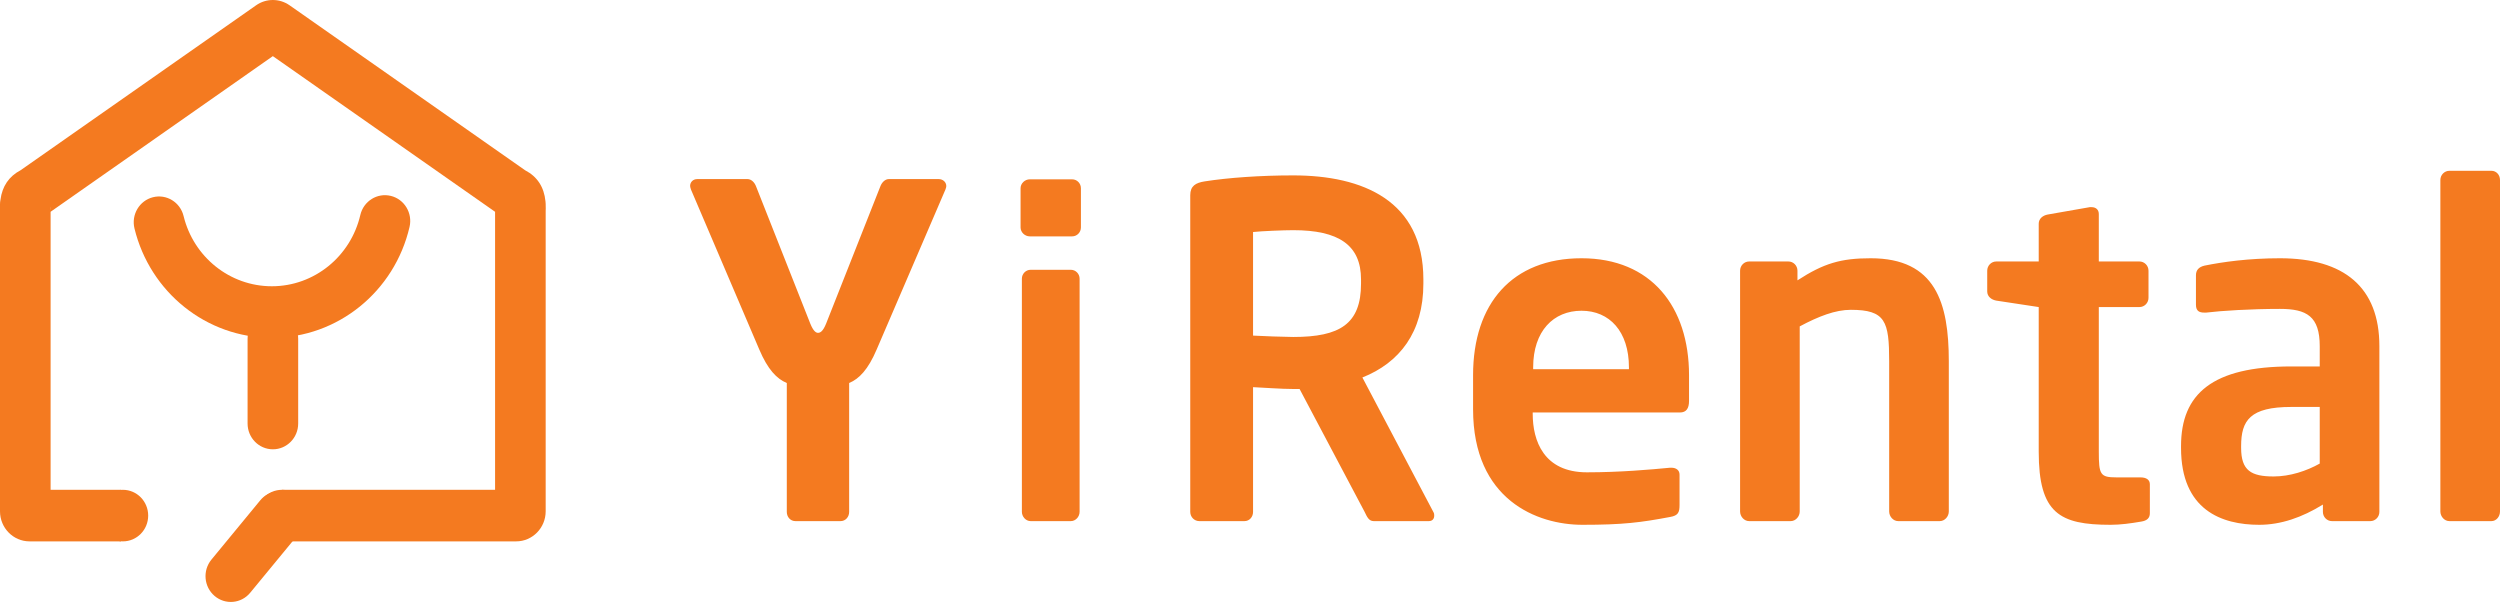 <svg width="1383" height="333" viewBox="0 0 1383 333" fill="none" xmlns="http://www.w3.org/2000/svg">
    <path fill-rule="evenodd" clip-rule="evenodd" d="M66.982 299.488H16.343C7.317 299.488 0 292.035 0 282.841V112.997C0 112.143 0.089 111.31 0.259 110.507C1.232 103.024 4.939 97.582 11.381 94.181L141.675 2.93C147.253 -0.977 154.618 -0.977 160.195 2.93L290.517 94.206C297.22 97.709 300.96 103.434 301.757 111.356C301.82 111.818 301.857 112.288 301.866 112.765C301.916 113.666 301.93 114.593 301.908 115.547C301.901 115.86 301.888 116.16 301.868 116.448V282.841C301.868 292.035 294.551 299.488 285.525 299.488H155.958V270.965H273.876V117.162L150.935 31.055L27.992 117.158V270.965H66.982V299.488ZM273.962 114.785L274.005 115.084C273.98 114.886 273.959 114.688 273.942 114.489L273.941 114.48C273.93 114.419 273.921 114.359 273.914 114.301L273.914 114.308L273.938 114.542L273.938 114.544L273.962 114.785ZM273.933 114.639L273.925 114.719C273.925 114.774 273.925 114.832 273.923 114.893C273.924 114.842 273.926 114.788 273.929 114.731L273.933 114.639ZM27.861 115.395L27.622 116.523C27.746 115.939 27.839 115.35 27.901 114.758C27.941 114.614 27.972 114.482 27.992 114.364V114.383L27.861 115.395Z" fill="#F47A20"/>
    <path d="M74.392 126.388C72.529 118.744 77.101 111.008 84.603 109.11C92.105 107.212 99.697 111.87 101.56 119.514C107.079 142.161 127.138 158.358 150.375 158.358C173.816 158.358 194.004 141.876 199.322 118.959C201.1 111.294 208.64 106.549 216.163 108.361C223.685 110.173 228.341 117.856 226.563 125.521C218.276 161.238 186.867 186.88 150.375 186.88C114.203 186.88 82.994 161.682 74.392 126.388Z" fill="#F47A20"/>
    <path fill-rule="evenodd" clip-rule="evenodd" d="M136.963 187.435C136.963 179.558 143.229 173.173 150.959 173.173C158.689 173.173 164.955 179.558 164.955 187.435V234.293C164.955 242.17 158.689 248.555 150.959 248.555C143.229 248.555 136.963 242.17 136.963 234.293V187.435Z" fill="#F47A20"/>
    <path fill-rule="evenodd" clip-rule="evenodd" d="M143.957 276.797C148.926 270.763 157.754 269.976 163.675 275.039C169.597 280.102 170.369 289.097 165.4 295.131L138.411 327.905C133.442 333.939 124.614 334.726 118.692 329.663C112.771 324.6 111.999 315.605 116.967 309.571L143.957 276.797Z" fill="#F47A20"/>
    <path fill-rule="evenodd" clip-rule="evenodd" d="M67.982 299.488C75.712 299.488 81.978 293.103 81.978 285.227C81.978 277.35 75.712 270.965 67.982 270.965C60.252 270.965 53.985 277.35 53.985 285.227C53.985 293.103 60.252 299.488 67.982 299.488Z" fill="#F47A20"/>
    <path fill-rule="evenodd" clip-rule="evenodd" d="M155.958 299.488C163.688 299.488 169.954 293.103 169.954 285.227C169.954 277.35 163.688 270.965 155.958 270.965C148.228 270.965 141.962 277.35 141.962 285.227C141.962 293.103 148.228 299.488 155.958 299.488Z" fill="#F47A20"/>
    <path fill-rule="evenodd" clip-rule="evenodd" d="M523.483 102.885C523.483 103.649 523.233 104.159 522.983 104.923L484.993 193.292C480.245 204.497 475.246 209.591 469.748 211.883V283.189C469.748 285.991 467.748 288.283 464.999 288.283H440.006C437.256 288.283 435.257 285.991 435.257 283.189V211.883C429.758 209.591 424.76 204.497 420.011 193.292L382.271 104.923C382.021 104.159 381.771 103.395 381.771 102.885C381.771 100.848 383.271 99.065 385.77 99.065H413.513C415.762 99.065 417.512 101.103 418.262 103.14L448.253 179.031C450.003 183.36 451.503 184.124 452.502 184.124C453.752 184.124 455.252 183.36 457.001 179.031L486.993 103.14C487.743 101.103 489.492 99.065 491.742 99.065H519.234C521.734 99.065 523.483 100.848 523.483 102.885ZM793.41 285.227C793.41 287.009 792.41 288.283 790.411 288.283H759.919C757.17 288.283 756.17 285.736 754.92 283.189L718.93 215.193H715.431C708.933 215.193 698.935 214.429 693.187 214.175V283.189C693.187 285.991 691.188 288.283 688.438 288.283H663.445C660.696 288.283 658.446 285.991 658.446 283.189V107.979C658.446 102.885 661.446 101.103 666.444 100.339C679.441 98.301 697.186 97.028 715.431 97.028C753.921 97.028 787.411 111.035 787.411 154.583V156.875C787.411 183.869 774.165 200.677 753.671 208.827L792.91 283.189C793.41 283.953 793.41 284.717 793.41 285.227ZM752.921 156.875V154.583C752.921 135.483 740.424 127.333 715.431 127.333C710.182 127.333 697.686 127.843 693.187 128.352V185.652C697.186 185.907 711.182 186.416 715.431 186.416C741.174 186.416 752.921 179.285 752.921 156.875ZM934.372 221.815C934.372 225.889 932.872 228.181 929.373 228.181H847.895V228.945C847.895 243.716 853.893 261.288 877.887 261.288C896.132 261.288 913.377 259.76 923.875 258.741H924.624C927.124 258.741 929.123 260.015 929.123 262.561V279.369C929.123 283.444 928.373 285.227 923.875 285.991C907.629 289.047 897.882 290.32 875.388 290.32C850.394 290.32 814.904 276.568 814.904 226.399V207.553C814.904 167.825 836.648 142.868 874.888 142.868C913.377 142.868 934.372 169.608 934.372 207.553V221.815ZM901.131 204.243V203.224C901.131 183.36 890.384 171.9 874.888 171.9C859.392 171.9 848.145 183.105 848.145 203.224V204.243H901.131ZM1078.08 282.935C1078.08 285.736 1075.83 288.283 1073.08 288.283H1050.09C1047.34 288.283 1045.09 285.736 1045.09 282.935V199.913C1045.09 177.757 1043.09 171.391 1023.85 171.391C1015.35 171.391 1006.1 174.956 995.605 180.559V282.935C995.605 285.736 993.356 288.283 990.606 288.283H967.613C964.863 288.283 962.614 285.736 962.614 282.935V149.744C962.614 146.943 964.863 144.651 967.613 144.651H989.357C992.106 144.651 994.355 146.943 994.355 149.744V155.092C1008.85 145.669 1018.35 142.868 1034.84 142.868C1070.83 142.868 1078.08 167.571 1078.08 199.913V282.935ZM1189.3 283.953C1189.3 286.5 1187.8 288.028 1184.55 288.537C1178.56 289.556 1173.06 290.32 1167.56 290.32C1139.32 290.32 1127.82 283.953 1127.82 249.828V169.863L1104.33 166.297C1101.58 165.788 1099.33 164.005 1099.33 161.204V149.744C1099.33 146.943 1101.58 144.651 1104.33 144.651H1127.82V123.768C1127.82 120.967 1130.07 119.184 1132.82 118.675L1156.06 114.6H1157.06C1159.31 114.6 1161.06 115.873 1161.06 118.42V144.651H1183.55C1186.3 144.651 1188.55 146.943 1188.55 149.744V164.769C1188.55 167.571 1186.3 169.863 1183.55 169.863H1161.06V249.828C1161.06 262.561 1161.81 264.089 1170.81 264.089H1184.05C1187.3 264.089 1189.3 265.363 1189.3 267.909V283.953ZM1316.27 283.189C1316.27 285.991 1314.02 288.283 1311.27 288.283H1290.03C1287.28 288.283 1285.03 285.991 1285.03 283.189V279.115C1273.53 286.245 1261.78 290.32 1249.79 290.32C1229.04 290.32 1206.55 282.171 1206.55 247.791V246.772C1206.55 217.74 1224.04 202.715 1267.53 202.715H1283.28V191.509C1283.28 174.956 1276.03 170.881 1261.28 170.881C1245.29 170.881 1228.79 171.9 1220.54 172.919H1219.29C1216.8 172.919 1214.8 172.155 1214.8 168.589V152.291C1214.8 149.489 1216.3 147.707 1219.54 146.943C1229.54 144.905 1244.04 142.868 1261.28 142.868C1296.77 142.868 1316.27 158.912 1316.27 191.509V283.189ZM1283.28 256.449V225.125H1267.53C1244.79 225.125 1239.79 232.511 1239.79 246.772V247.791C1239.79 260.269 1245.29 263.58 1257.78 263.58C1266.78 263.58 1276.03 260.524 1283.28 256.449ZM1383 282.935C1383 285.736 1381 288.283 1378.25 288.283H1355.01C1352.26 288.283 1350.01 285.736 1350.01 282.935V99.575C1350.01 96.773 1352.26 94.481 1355.01 94.481H1378.25C1381 94.481 1383 96.773 1383 99.575V282.935Z" fill="#F47A20"/>
    <path fill-rule="evenodd" clip-rule="evenodd" d="M597.964 125.828C597.964 128.539 595.786 130.758 593.125 130.758H569.658C566.996 130.758 564.577 128.539 564.577 125.828V104.134C564.577 101.423 566.996 99.204 569.658 99.204H593.125C595.786 99.204 597.964 101.423 597.964 104.134V125.828ZM597.238 283.106C597.238 285.818 595.061 288.283 592.399 288.283H570.141C567.48 288.283 565.303 285.818 565.303 283.106V154.177C565.303 151.466 567.48 149.247 570.141 149.247H592.399C595.061 149.247 597.238 151.466 597.238 154.177V283.106Z" fill="#F47A20"/>
</svg>
